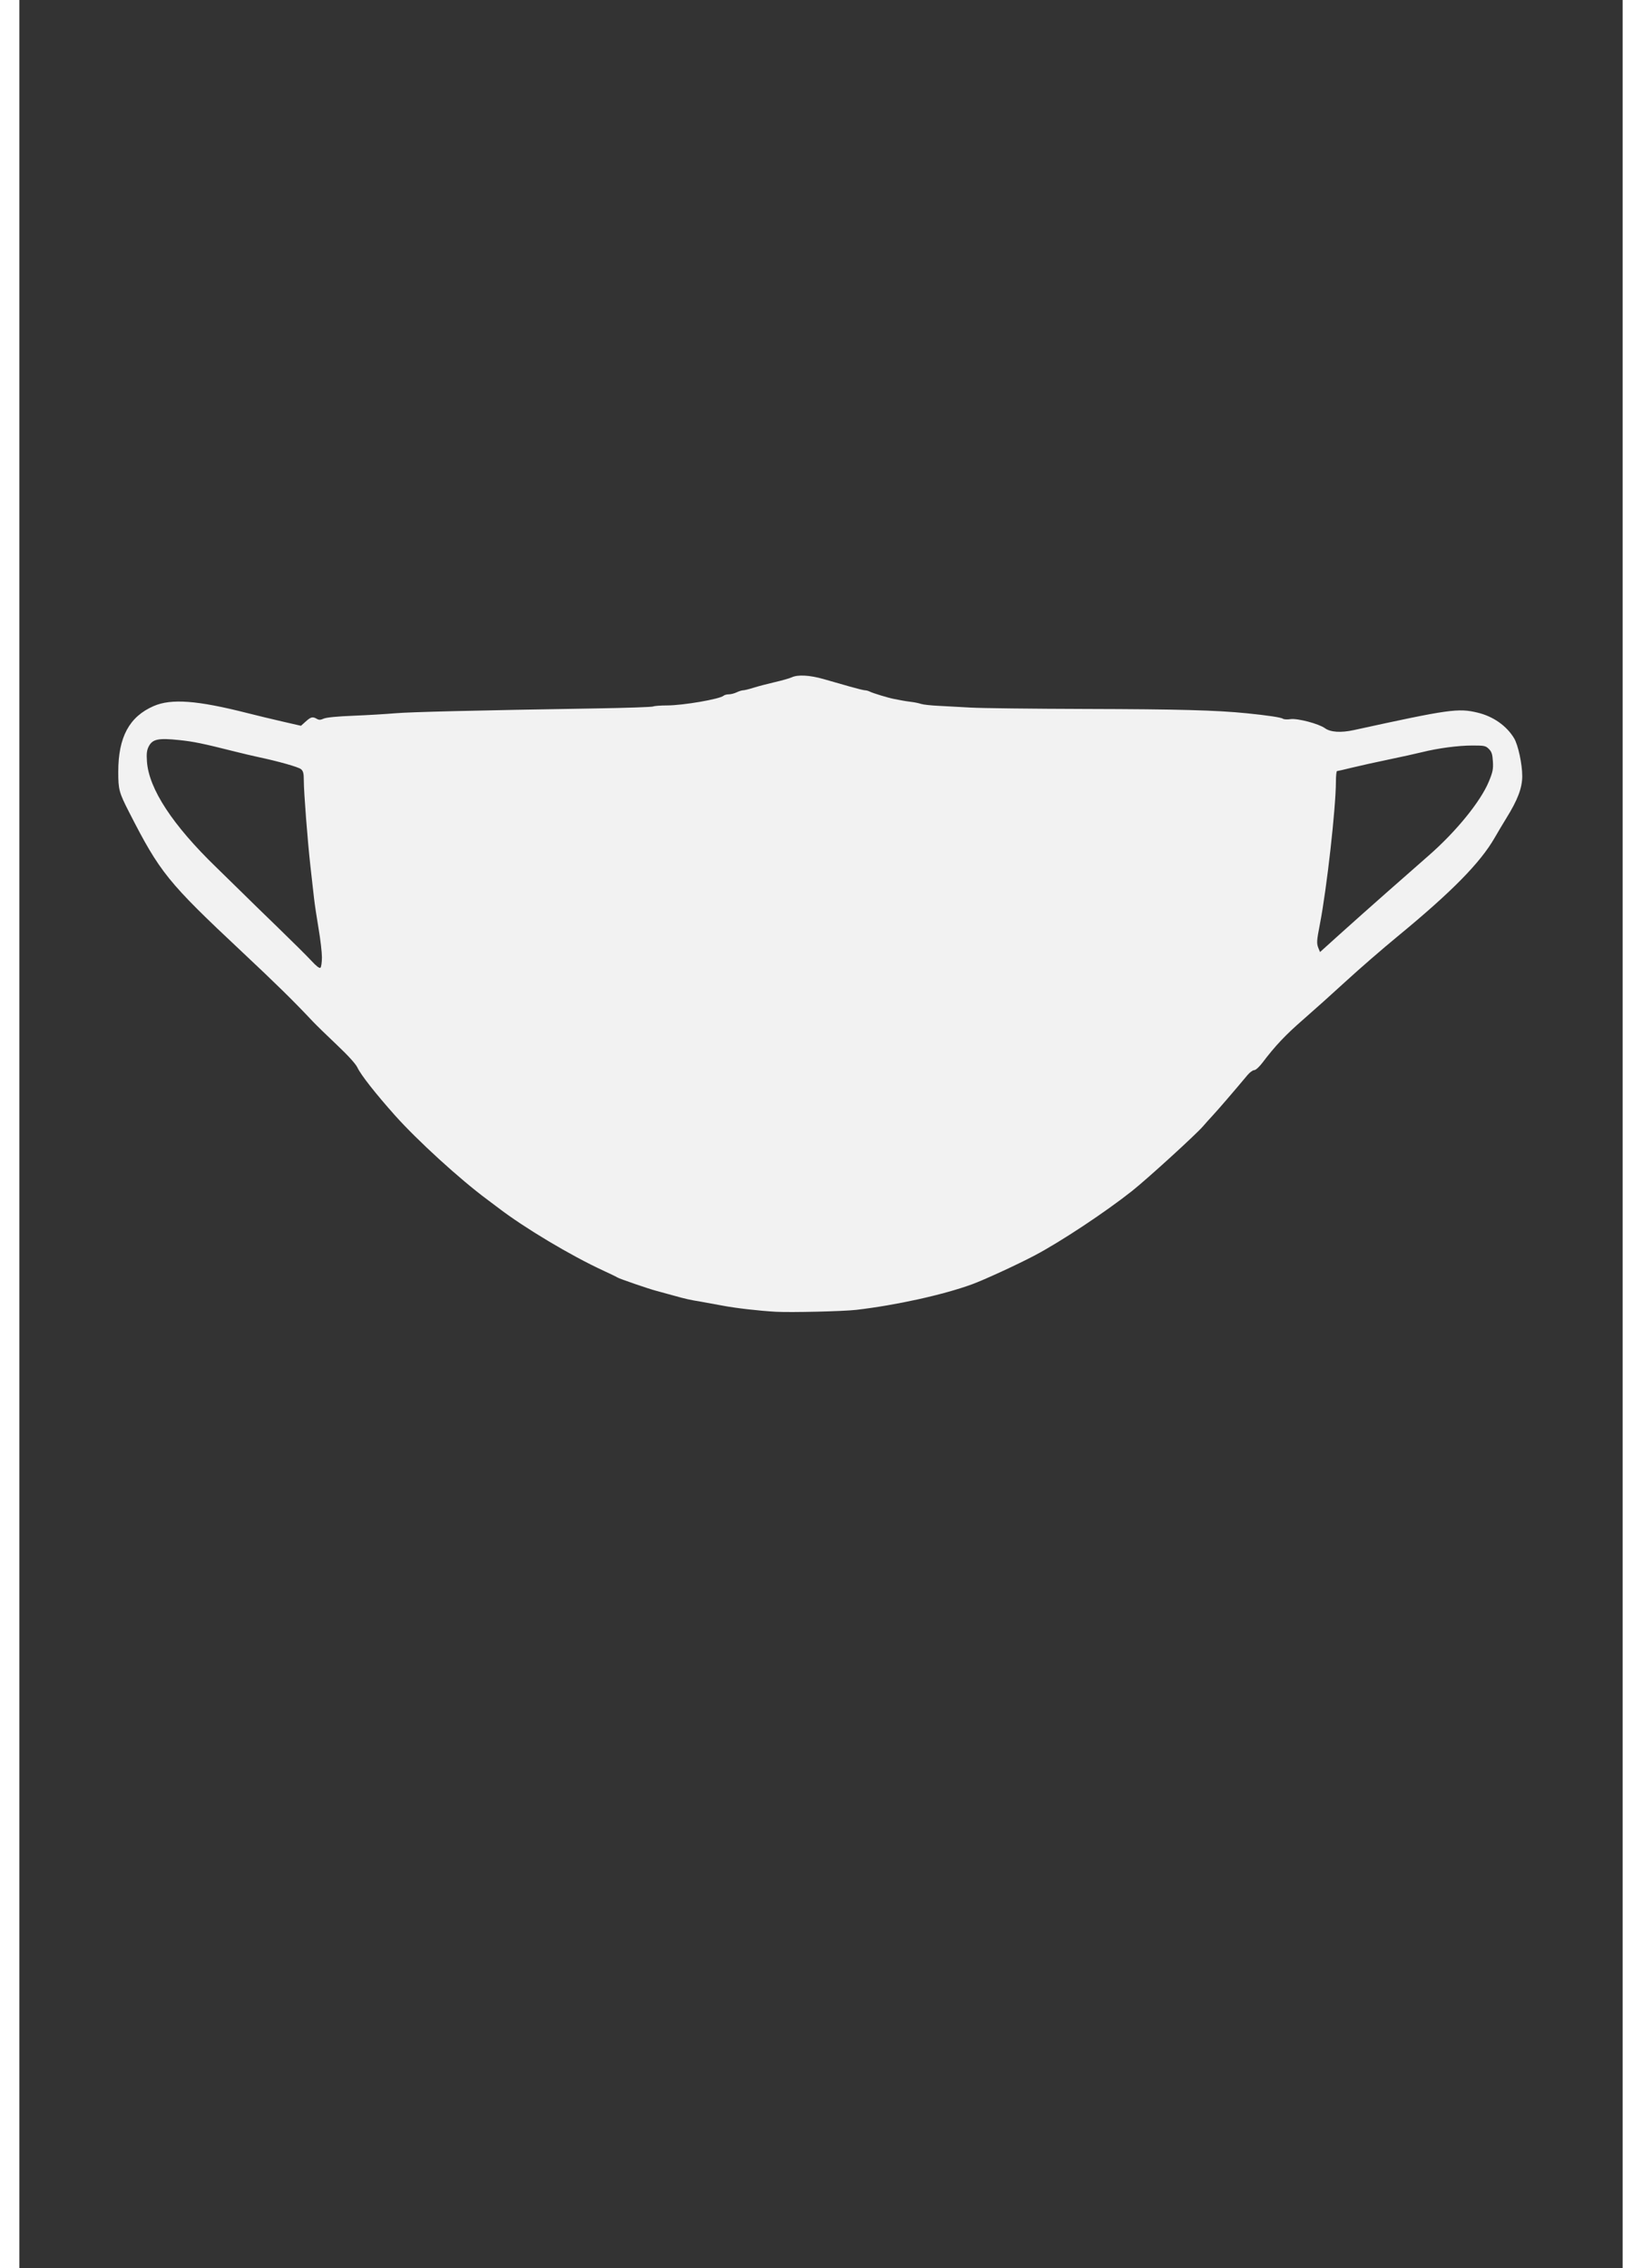 <?xml version="1.0" encoding="UTF-8" standalone="no"?>
<svg
   xmlns:dc="http://purl.org/dc/elements/1.1/"
   xmlns:cc="http://creativecommons.org/ns#"
   xmlns:rdf="http://www.w3.org/1999/02/22-rdf-syntax-ns#"
   xmlns:svg="http://www.w3.org/2000/svg"
   xmlns="http://www.w3.org/2000/svg"
   id="svg8"
   version="1.1"
   viewBox="0 0 210 297"
   height="290mm"
   width="210mm">
  <rect x="0" y="0" width="210" height="297" fill="#333333" stroke="none"/>
  <defs
     id="defs2" />
  <g
     id="layer1">
    <path
       transform="scale(0.265)"
       id="path41"
       d="m 459.851,389.474 c 50.225,-59.449 4.408,16.323 6.121,35.05 1.713,18.726 4.725,39.834 6.693,46.905 9.458,33.981 78.123,213.009 71.364,97.163 0,0 214.809,-61.449 17.666,12.837 C -30.289,673.062 61.13,1099.373 459.851,389.474 Z"
       style="fill:#ff0000;fill-opacity:0;stroke-width:2.857" />
    <path
       id="path197"
       d="m 99.132,171.764 c -2.297,-0.131 -5.292,-0.476 -7.055,-0.812 -1.049,-0.2 -2.293,-0.427 -2.765,-0.505 -1.53,-0.251 -1.977,-0.351 -3.623,-0.809 -0.891,-0.248 -1.921,-0.529 -2.288,-0.626 -0.991,-0.26 -4.833,-1.581 -5.053,-1.737 -0.105,-0.074 -0.92,-0.47 -1.811,-0.88 -4.264,-1.959 -10.406,-5.628 -13.843,-8.268 -0.325,-0.25 -0.967,-0.732 -1.426,-1.072 -3.547,-2.623 -9.169,-7.753 -12.098,-11.04 -2.517,-2.824 -4.44,-5.273 -4.882,-6.219 -0.23,-0.492 -1.208,-1.57 -2.719,-2.998 -1.298,-1.227 -2.691,-2.583 -3.097,-3.014 -2.549,-2.712 -4.76,-4.886 -9.341,-9.181 -9.699,-9.094 -10.712,-10.348 -14.75,-18.247 -1.325,-2.592 -1.426,-2.967 -1.425,-5.299 0.001,-4.542 1.437,-7.211 4.629,-8.603 2.315,-1.01 5.718,-0.754 12.332,0.928 1.154,0.293 3.193,0.785 4.533,1.092 l 2.436,0.559 0.624,-0.56 c 0.683,-0.612 0.904,-0.666 1.453,-0.349 0.287,0.166 0.48,0.159 0.903,-0.03 0.347,-0.155 1.727,-0.29 3.875,-0.377 1.835,-0.075 4.281,-0.219 5.434,-0.32 1.985,-0.174 10.318,-0.376 26.408,-0.639 3.933,-0.064 7.279,-0.178 7.436,-0.253 0.157,-0.075 0.972,-0.136 1.811,-0.137 2.099,-6.65e-4 6.938,-0.832 7.417,-1.275 0.105,-0.097 0.41,-0.177 0.678,-0.178 0.267,-5.31e-4 0.732,-0.12 1.032,-0.265 0.3,-0.145 0.681,-0.263 0.845,-0.263 0.165,0 0.777,-0.151 1.361,-0.336 0.584,-0.185 1.834,-0.513 2.777,-0.73 0.944,-0.217 1.948,-0.502 2.231,-0.635 0.794,-0.371 2.351,-0.286 4.145,0.224 0.898,0.255 2.425,0.692 3.395,0.97 0.97,0.278 1.893,0.506 2.052,0.506 0.159,0 0.438,0.076 0.62,0.168 0.428,0.217 2.454,0.831 3.191,0.967 0.315,0.058 0.787,0.149 1.049,0.201 0.262,0.053 0.82,0.137 1.239,0.188 0.419,0.05 0.979,0.167 1.244,0.259 0.265,0.092 1.295,0.205 2.288,0.251 0.994,0.046 2.879,0.149 4.19,0.229 1.311,0.08 8.132,0.161 15.159,0.18 12.074,0.032 17.014,0.164 20.974,0.561 2.784,0.279 4.561,0.547 4.793,0.722 0.119,0.09 0.557,0.114 0.973,0.052 0.917,-0.136 3.714,0.598 4.521,1.185 0.724,0.527 2.093,0.617 3.779,0.249 12.494,-2.73 13.673,-2.897 16.216,-2.287 2.044,0.49 3.792,1.715 4.78,3.35 0.528,0.873 1.071,3.392 1.07,4.963 -5.8e-4,1.545 -0.592,3.106 -2.09,5.518 -0.392,0.631 -1.077,1.781 -1.524,2.557 -1.888,3.282 -5.637,7.089 -12.689,12.89 -1.993,1.639 -5.039,4.28 -6.769,5.869 -1.73,1.589 -4.254,3.852 -5.607,5.029 -2.335,2.03 -3.649,3.419 -5.342,5.651 -0.432,0.57 -0.892,0.986 -1.088,0.986 -0.187,0 -0.58,0.287 -0.872,0.637 -1.758,2.104 -3.829,4.509 -4.54,5.273 -0.453,0.486 -1.022,1.121 -1.266,1.411 -0.852,1.015 -7.33,6.922 -9.313,8.493 -3.535,2.799 -9.358,6.654 -12.775,8.455 -2.25,1.187 -6.61,3.194 -8.199,3.774 -3.757,1.373 -9.937,2.736 -15.159,3.344 -1.675,0.195 -8.586,0.361 -10.487,0.252 z M 39.631,125.349 c 0.001,-0.653 -0.195,-2.338 -0.436,-3.745 -0.241,-1.407 -0.514,-3.232 -0.606,-4.057 -0.093,-0.825 -0.303,-2.69 -0.467,-4.145 -0.373,-3.315 -0.863,-9.676 -0.864,-11.217 -3.83e-4,-0.926 -0.076,-1.226 -0.37,-1.472 -0.343,-0.287 -2.949,-1.024 -5.637,-1.594 -0.629,-0.133 -1.916,-0.437 -2.86,-0.673 -4.471,-1.122 -5.51,-1.337 -7.49,-1.546 -2.69,-0.284 -3.463,-0.121 -3.952,0.833 -0.256,0.499 -0.309,0.943 -0.236,1.983 0.25,3.576 3.361,8.32 9.096,13.867 1.106,1.07 2.607,2.538 3.336,3.263 0.729,0.725 2.844,2.787 4.7,4.581 1.856,1.795 3.831,3.757 4.39,4.361 0.671,0.726 1.08,1.038 1.205,0.923 0.104,-0.096 0.19,-0.709 0.191,-1.362 z M 179.314,116.664 c 2.147,-1.893 4.496,-3.956 5.219,-4.586 3.612,-3.144 6.836,-7.094 7.929,-9.716 0.524,-1.256 0.604,-1.649 0.542,-2.66 -0.058,-0.952 -0.163,-1.275 -0.529,-1.636 -0.423,-0.416 -0.582,-0.45 -2.141,-0.45 -1.88,0 -4.501,0.347 -6.647,0.88 -0.782,0.194 -2.752,0.628 -4.377,0.964 -1.625,0.336 -3.771,0.811 -4.767,1.056 -0.996,0.245 -1.876,0.447 -1.954,0.448 -0.079,0.002 -0.144,0.618 -0.146,1.37 -0.007,3.45 -1.192,14.006 -2.094,18.652 -0.436,2.242 -0.453,2.539 -0.184,3.192 l 0.198,0.481 2.524,-2.278 c 1.388,-1.253 4.281,-3.826 6.428,-5.719 z"
       style="fill:#f2f2f2;fill-opacity:1;stroke-width:0.183" />
  </g>
</svg>
